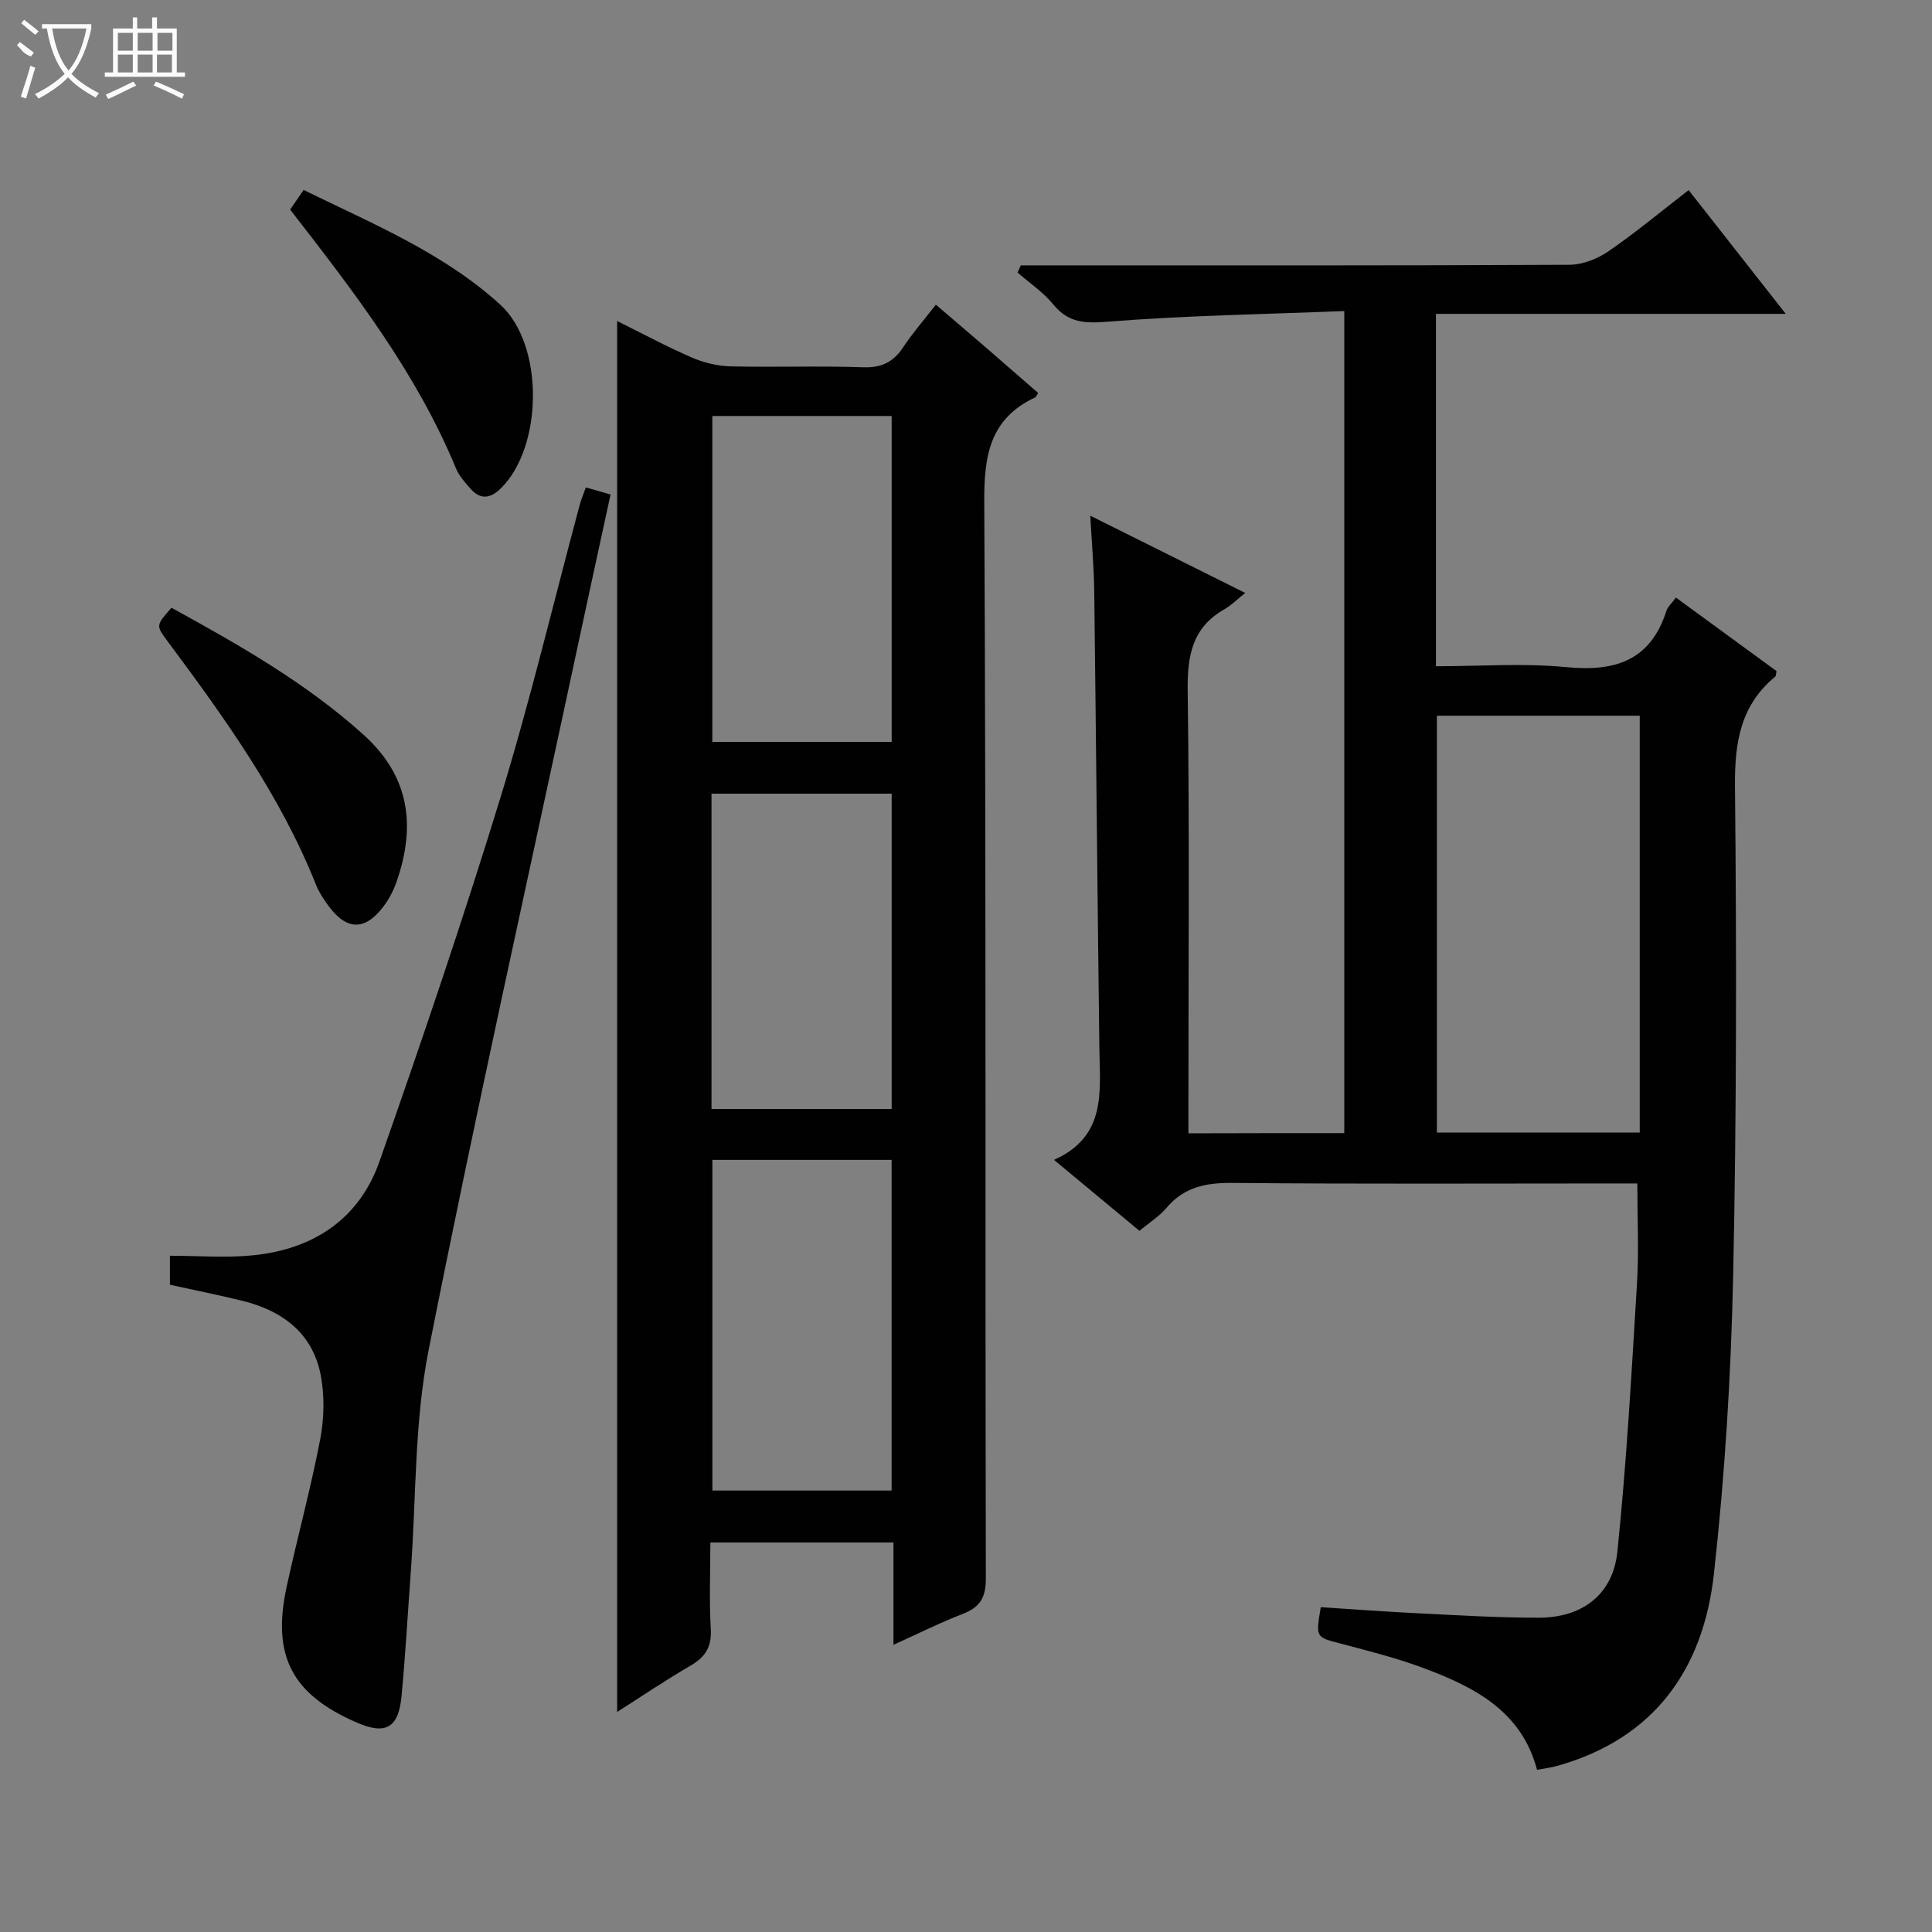 <svg enable-background="new 0 0 400 400" viewBox="0 0 400 400" xmlns="http://www.w3.org/2000/svg"><rect x="0" y="0" width="400" height="400" fill="#808080" stroke="none"/><g fill="#010102"><path d="m278.32 234.6c0-56.53 0-112.78 0-170.2-16.5.66-32.75.91-48.92 2.2-4.79.38-8.17.28-11.32-3.56-2.07-2.53-4.91-4.43-7.4-6.61.22-.5.44-.99.66-1.49h5.12c36.16 0 72.32.06 108.47-.12 2.71-.01 5.77-1.21 8.05-2.77 5.61-3.85 10.86-8.23 16.63-12.69 6.59 8.39 13 16.56 20.11 25.62-24.8 0-48.49 0-72.42 0v72.96c9.08 0 18.08-.68 26.94.18 10.07.98 17.43-1.26 20.77-11.63.29-.89 1.12-1.6 1.97-2.77 7.06 5.16 13.99 10.22 20.83 15.22-.12.58-.08 1-.27 1.15-7.19 5.94-8.41 13.62-8.33 22.63.33 33.82.34 67.65-.38 101.46-.44 20.57-1.71 41.2-3.98 61.65-2.18 19.72-12.33 34.15-32.48 39.79-1.25.35-2.56.5-4.14.8-3.18-12.04-12.77-17.01-23.06-20.9-5.72-2.17-11.71-3.68-17.64-5.24-5.11-1.35-5.15-1.19-4.08-7.53 6.71.43 13.46.94 20.22 1.27 8.3.41 16.61.91 24.92.91 8.97-.01 15.35-4.76 16.27-13.67 1.91-18.5 2.94-37.09 4.07-55.66.4-6.59.06-13.23.06-20.58-1.28 0-3.04 0-4.8 0-26.33 0-52.66.14-78.98-.11-5.52-.05-10.05.83-13.72 5.19-1.46 1.74-3.5 2.99-5.58 4.73-5.71-4.74-11.31-9.39-17.69-14.69 10.97-4.89 9.5-14.25 9.39-23.25-.4-31.47-.67-62.94-1.06-94.41-.06-4.95-.5-9.9-.82-15.71 10.87 5.42 21.03 10.48 32.08 15.99-1.72 1.37-2.9 2.58-4.31 3.38-6.64 3.78-7.7 9.57-7.6 16.78.38 28.65.15 57.32.15 85.98v5.74c10.83-.04 21.25-.04 32.27-.04zm19.17-86.42v86.31h42c0-29 0-57.57 0-86.31-14.13 0-27.91 0-42 0z"/><path d="m184.98 340.54c0-7.57 0-14.21 0-21.19-12.63 0-25 0-37.91 0 0 6.08-.25 12.05.09 17.97.21 3.69-1.16 5.77-4.22 7.55-5.13 2.98-10.06 6.32-15.17 9.57 0-96.11 0-191.83 0-287.98 5.03 2.49 10.12 5.24 15.41 7.54 2.5 1.09 5.35 1.78 8.06 1.85 9.16.22 18.33-.13 27.48.19 3.8.13 6.23-1.07 8.27-4.14 1.92-2.9 4.22-5.54 6.77-8.82 3.7 3.17 7.2 6.14 10.67 9.14 3.52 3.04 7.02 6.1 10.51 9.14-.28.42-.4.82-.66.94-9.3 4.38-10.55 11.93-10.5 21.53.39 74.31.17 148.61.33 222.92.01 4-1.18 5.99-4.76 7.38-4.6 1.77-9.03 4-14.37 6.41zm-37.49-100.4v68.46h37.11c0-23.03 0-45.73 0-68.46-12.53 0-24.66 0-37.11 0zm-.01-154.01v67.48h37.13c0-22.69 0-45.05 0-67.48-12.52 0-24.66 0-37.13 0zm-.17 143.48h37.3c0-22.03 0-43.72 0-65.29-12.65 0-24.9 0-37.3 0z"/><path d="m35.18 265.99c0-1.98 0-3.77 0-6 5.85 0 11.63.48 17.29-.1 12.43-1.26 21.92-7.53 26.1-19.43 8.79-25.02 17.32-50.16 25.1-75.51 6.12-19.96 10.95-40.31 16.37-60.48.3-1.1.76-2.16 1.25-3.55 1.68.48 3.19.91 5.12 1.46-2.34 10.78-4.63 21.27-6.88 31.77-10.37 48.48-21.19 96.86-30.81 145.49-2.94 14.87-2.54 30.41-3.66 45.64-.63 8.61-1.11 17.24-1.92 25.84-.62 6.64-3.28 8.11-9.22 5.54-13.48-5.83-17.69-13.81-14.56-28.2 2.22-10.21 4.99-20.3 6.95-30.56.82-4.32.91-9.06.06-13.35-1.71-8.56-7.9-13.16-16.07-15.2-4.96-1.23-9.99-2.22-15.12-3.36z"/><path d="m35.5 125.83c14.11 7.75 27.78 15.52 39.67 26.2 9.63 8.65 10.95 18.81 7 30.34-.63 1.85-1.56 3.68-2.73 5.24-3.88 5.18-7.7 5.08-11.54-.2-.97-1.33-1.9-2.77-2.5-4.29-7.41-18.57-18.98-34.6-30.8-50.48-2.34-3.15-2.29-3.18.9-6.81z"/><path d="m60.07 43.39c.85-1.23 1.67-2.43 2.79-4.06 14.23 6.98 28.91 13 40.72 23.75 9.15 8.33 8.84 29.5.09 38.05-2.26 2.21-4.31 2.32-6.35-.05-1.08-1.25-2.26-2.54-2.88-4.03-8.22-19.9-21.23-36.74-34.37-53.66z"/></g><path d="m6.4 11.7c-2-.8-1.9-1.6-2.9-2.3l.6-.7c.9.7 1.9 1.4 2.9 2.2zm-2.1 8.3c.7-2.1 1.4-4.2 2-6.4.2.1.6.3 1 .4-.7 2.3-1.3 4.4-1.9 6.4zm3-12.8c-1.1-.9-2.1-1.7-2.9-2.4l.6-.7c1 .8 2 1.5 3 2.4zm1.4-1.3v-.9h10.2v.9c-.9 4.2-2.3 7.3-4.1 9.4 1.3 1.4 3.2 2.7 5.7 4-.2.2-.4.5-.7.9-2.5-1.4-4.4-2.7-5.7-4.2-1.4 1.5-3.5 3-6.1 4.4 0 0 0 0-.1-.1-.3-.4-.5-.7-.7-.8 2.7-1.3 4.7-2.8 6.2-4.2-1.8-2.2-3-5.3-3.7-9.4zm9.2 0h-7.1c.6 3.8 1.7 6.7 3.4 8.7 1.7-2 2.9-4.8 3.7-8.7z" fill="#fbfcfa"/><path d="m31.6 3.6h.9v2.3h4.1v9.1h1.7v.9h-16.6v-.9h1.7v-9.1h4.1v-2.3h.9v2.3h3.1v-2.3zm-4 13.3.6.8c-1.9.9-3.8 1.9-5.8 2.8-.2-.3-.3-.6-.5-.9 2-.9 3.9-1.8 5.7-2.7zm-3.2-10.1v3.7h3.1v-3.7zm0 4.5v3.7h3.1v-3.7zm4.1-4.5v3.7h3.1v-3.7zm0 4.5v3.7h3.1v-3.7zm9.1 9.1c-2.1-1.1-4.1-2-5.8-2.7l.5-.8c2.2.9 4.1 1.8 5.8 2.6l-.4.9zm-1.9-13.6h-3.1v3.7h3.1zm-3.2 4.5v3.7h3.1v-3.7z" fill="#fbfcfa"/></svg>